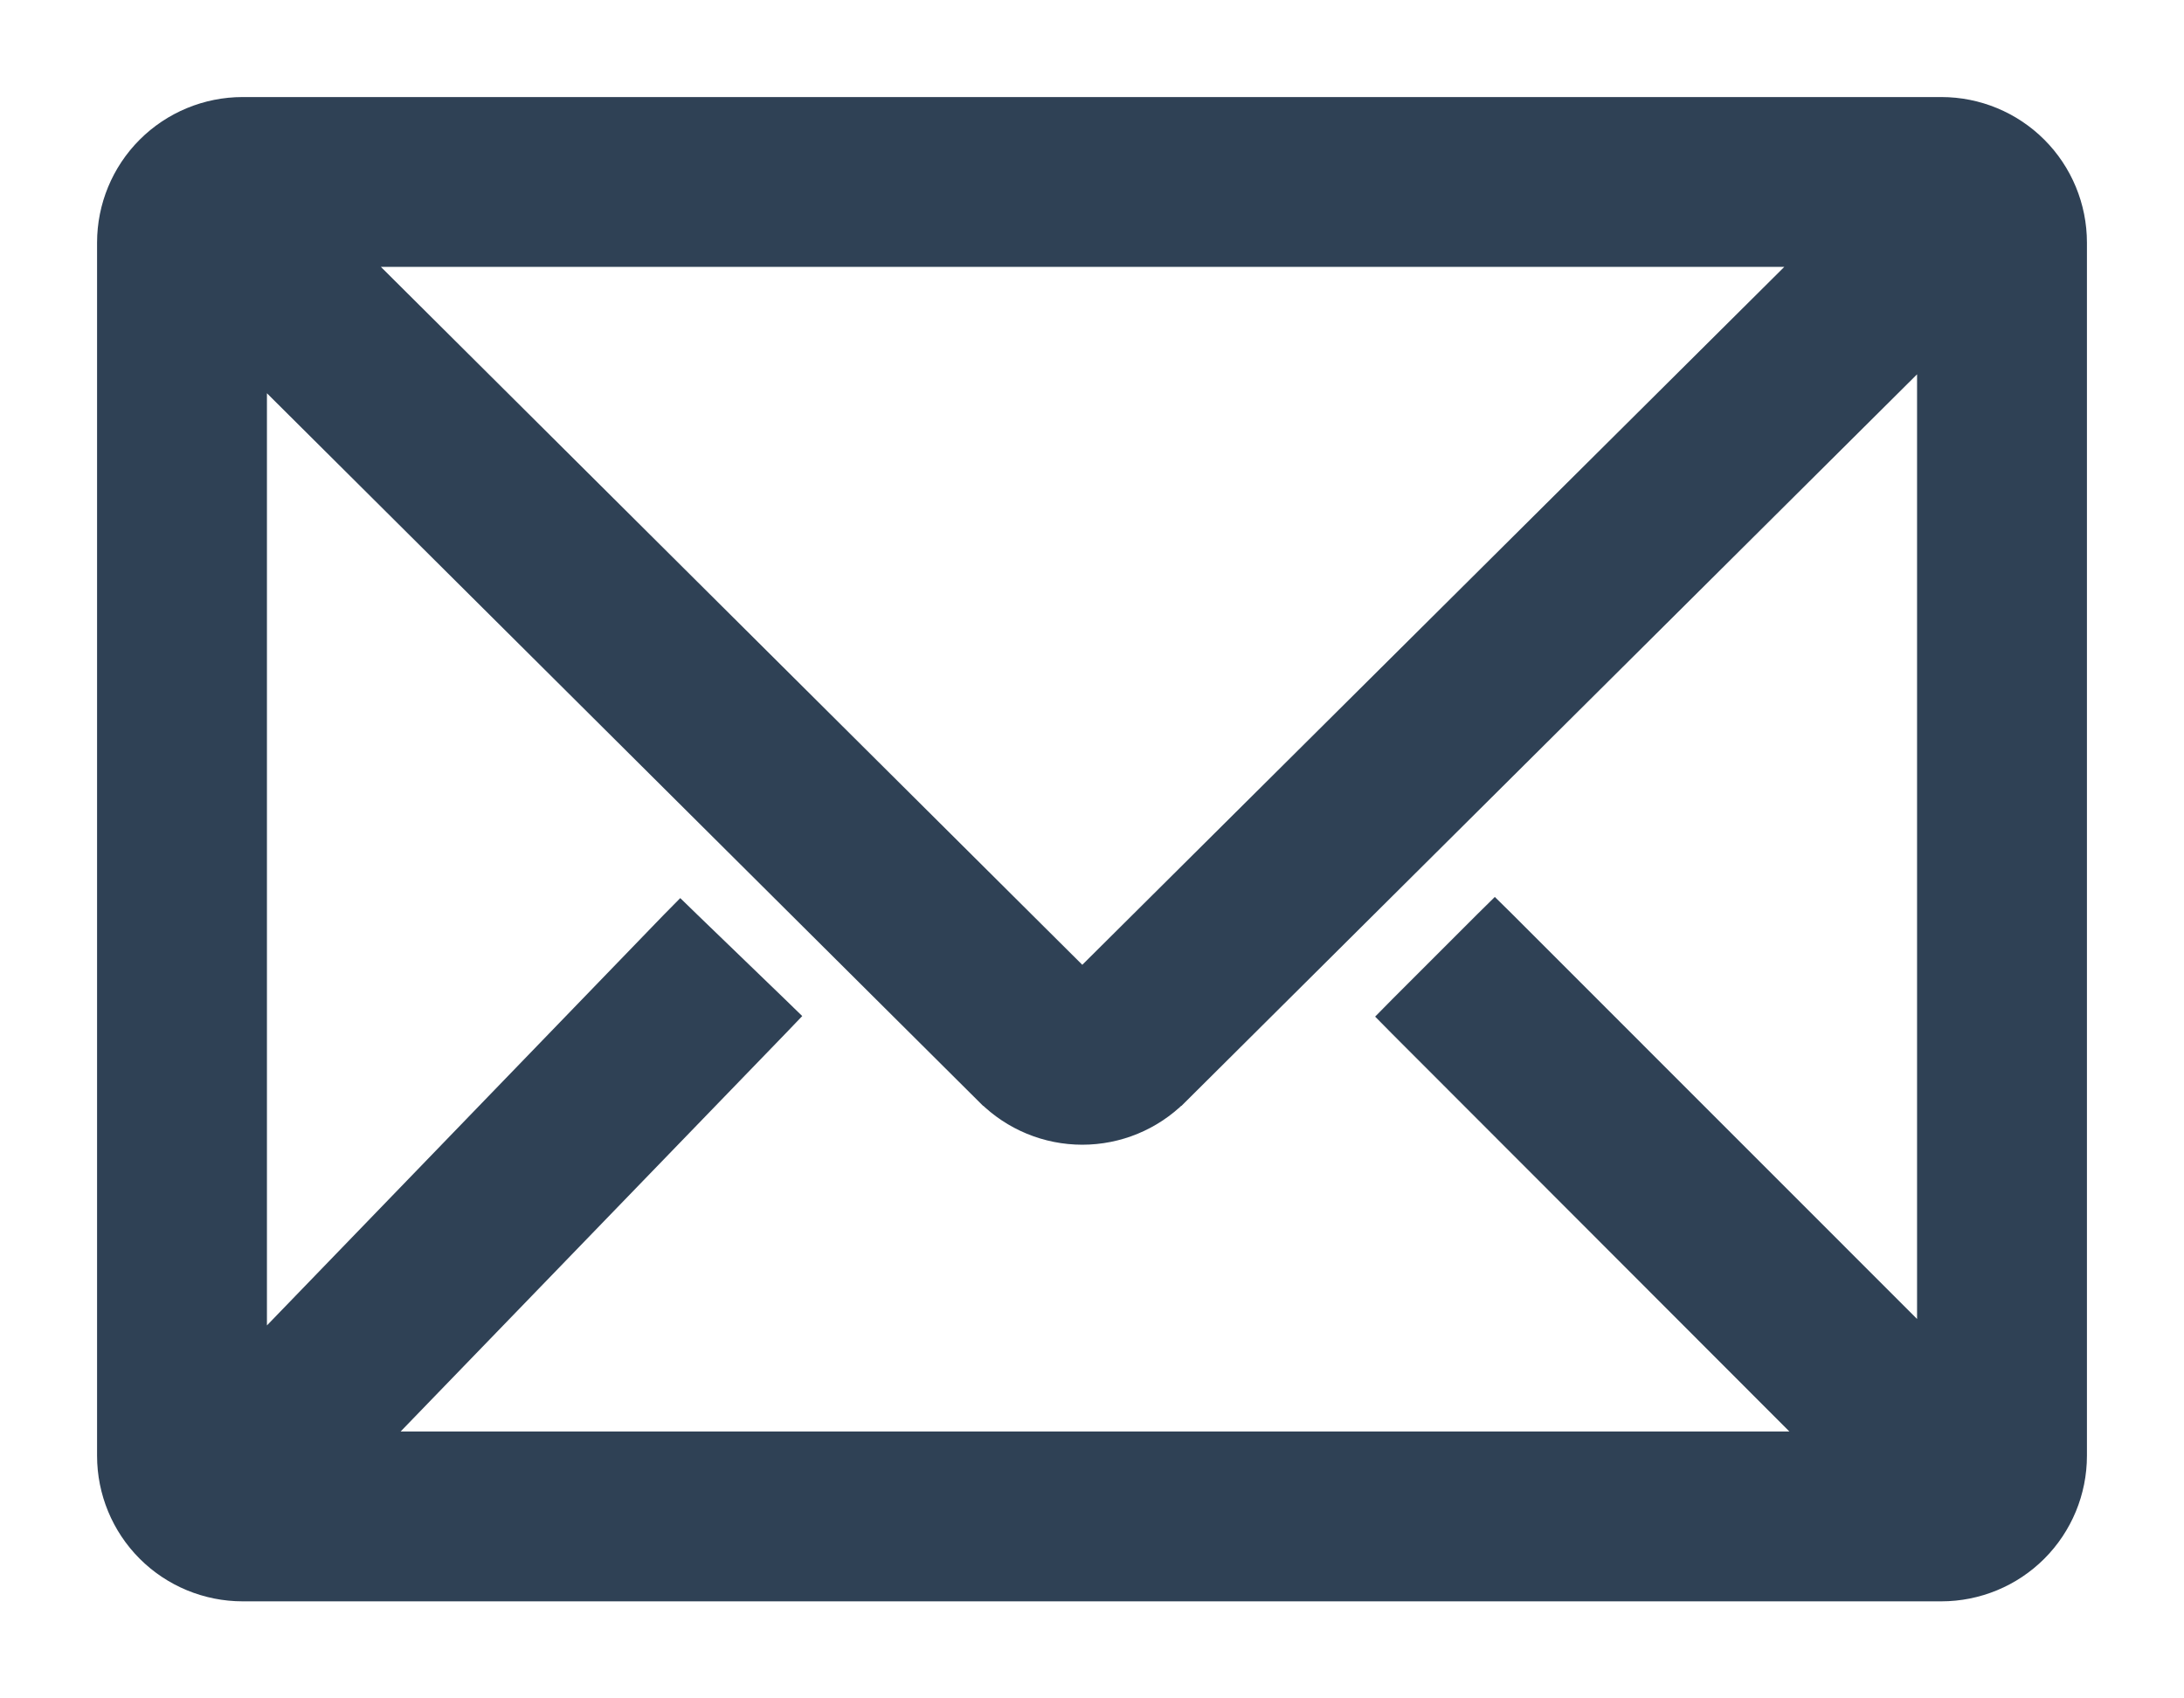 <svg width="18" height="14" viewBox="0 0 18 14" fill="none" xmlns="http://www.w3.org/2000/svg">
<path d="M11.544 8.451L14.989 11.9H3.066L6.402 8.45L6.471 8.378L6.399 8.308L5.679 7.613L5.608 7.544L5.538 7.615L2.1 11.173V3.001L8.144 9.016L8.145 9.016C8.351 9.221 8.629 9.336 8.92 9.336C9.211 9.336 9.489 9.221 9.695 9.016L9.696 9.016L15.9 2.845V11.114L12.391 7.604L12.32 7.534L12.249 7.604L11.544 8.309L11.474 8.38L11.544 8.451ZM16 0.9H2C1.708 0.9 1.428 1.016 1.222 1.222C1.016 1.428 0.9 1.708 0.9 2V12C0.9 12.292 1.016 12.572 1.222 12.778C1.428 12.984 1.708 13.1 2 13.1H16C16.292 13.1 16.572 12.984 16.778 12.778C16.984 12.572 17.1 12.292 17.1 12V2C17.1 1.708 16.984 1.428 16.778 1.222C16.572 1.016 16.292 0.9 16 0.9ZM8.92 8.094L2.897 2.1H14.948L8.92 8.094Z" fill="#2F4155" stroke="#2F4155" stroke-width="0.2"/>
</svg>
